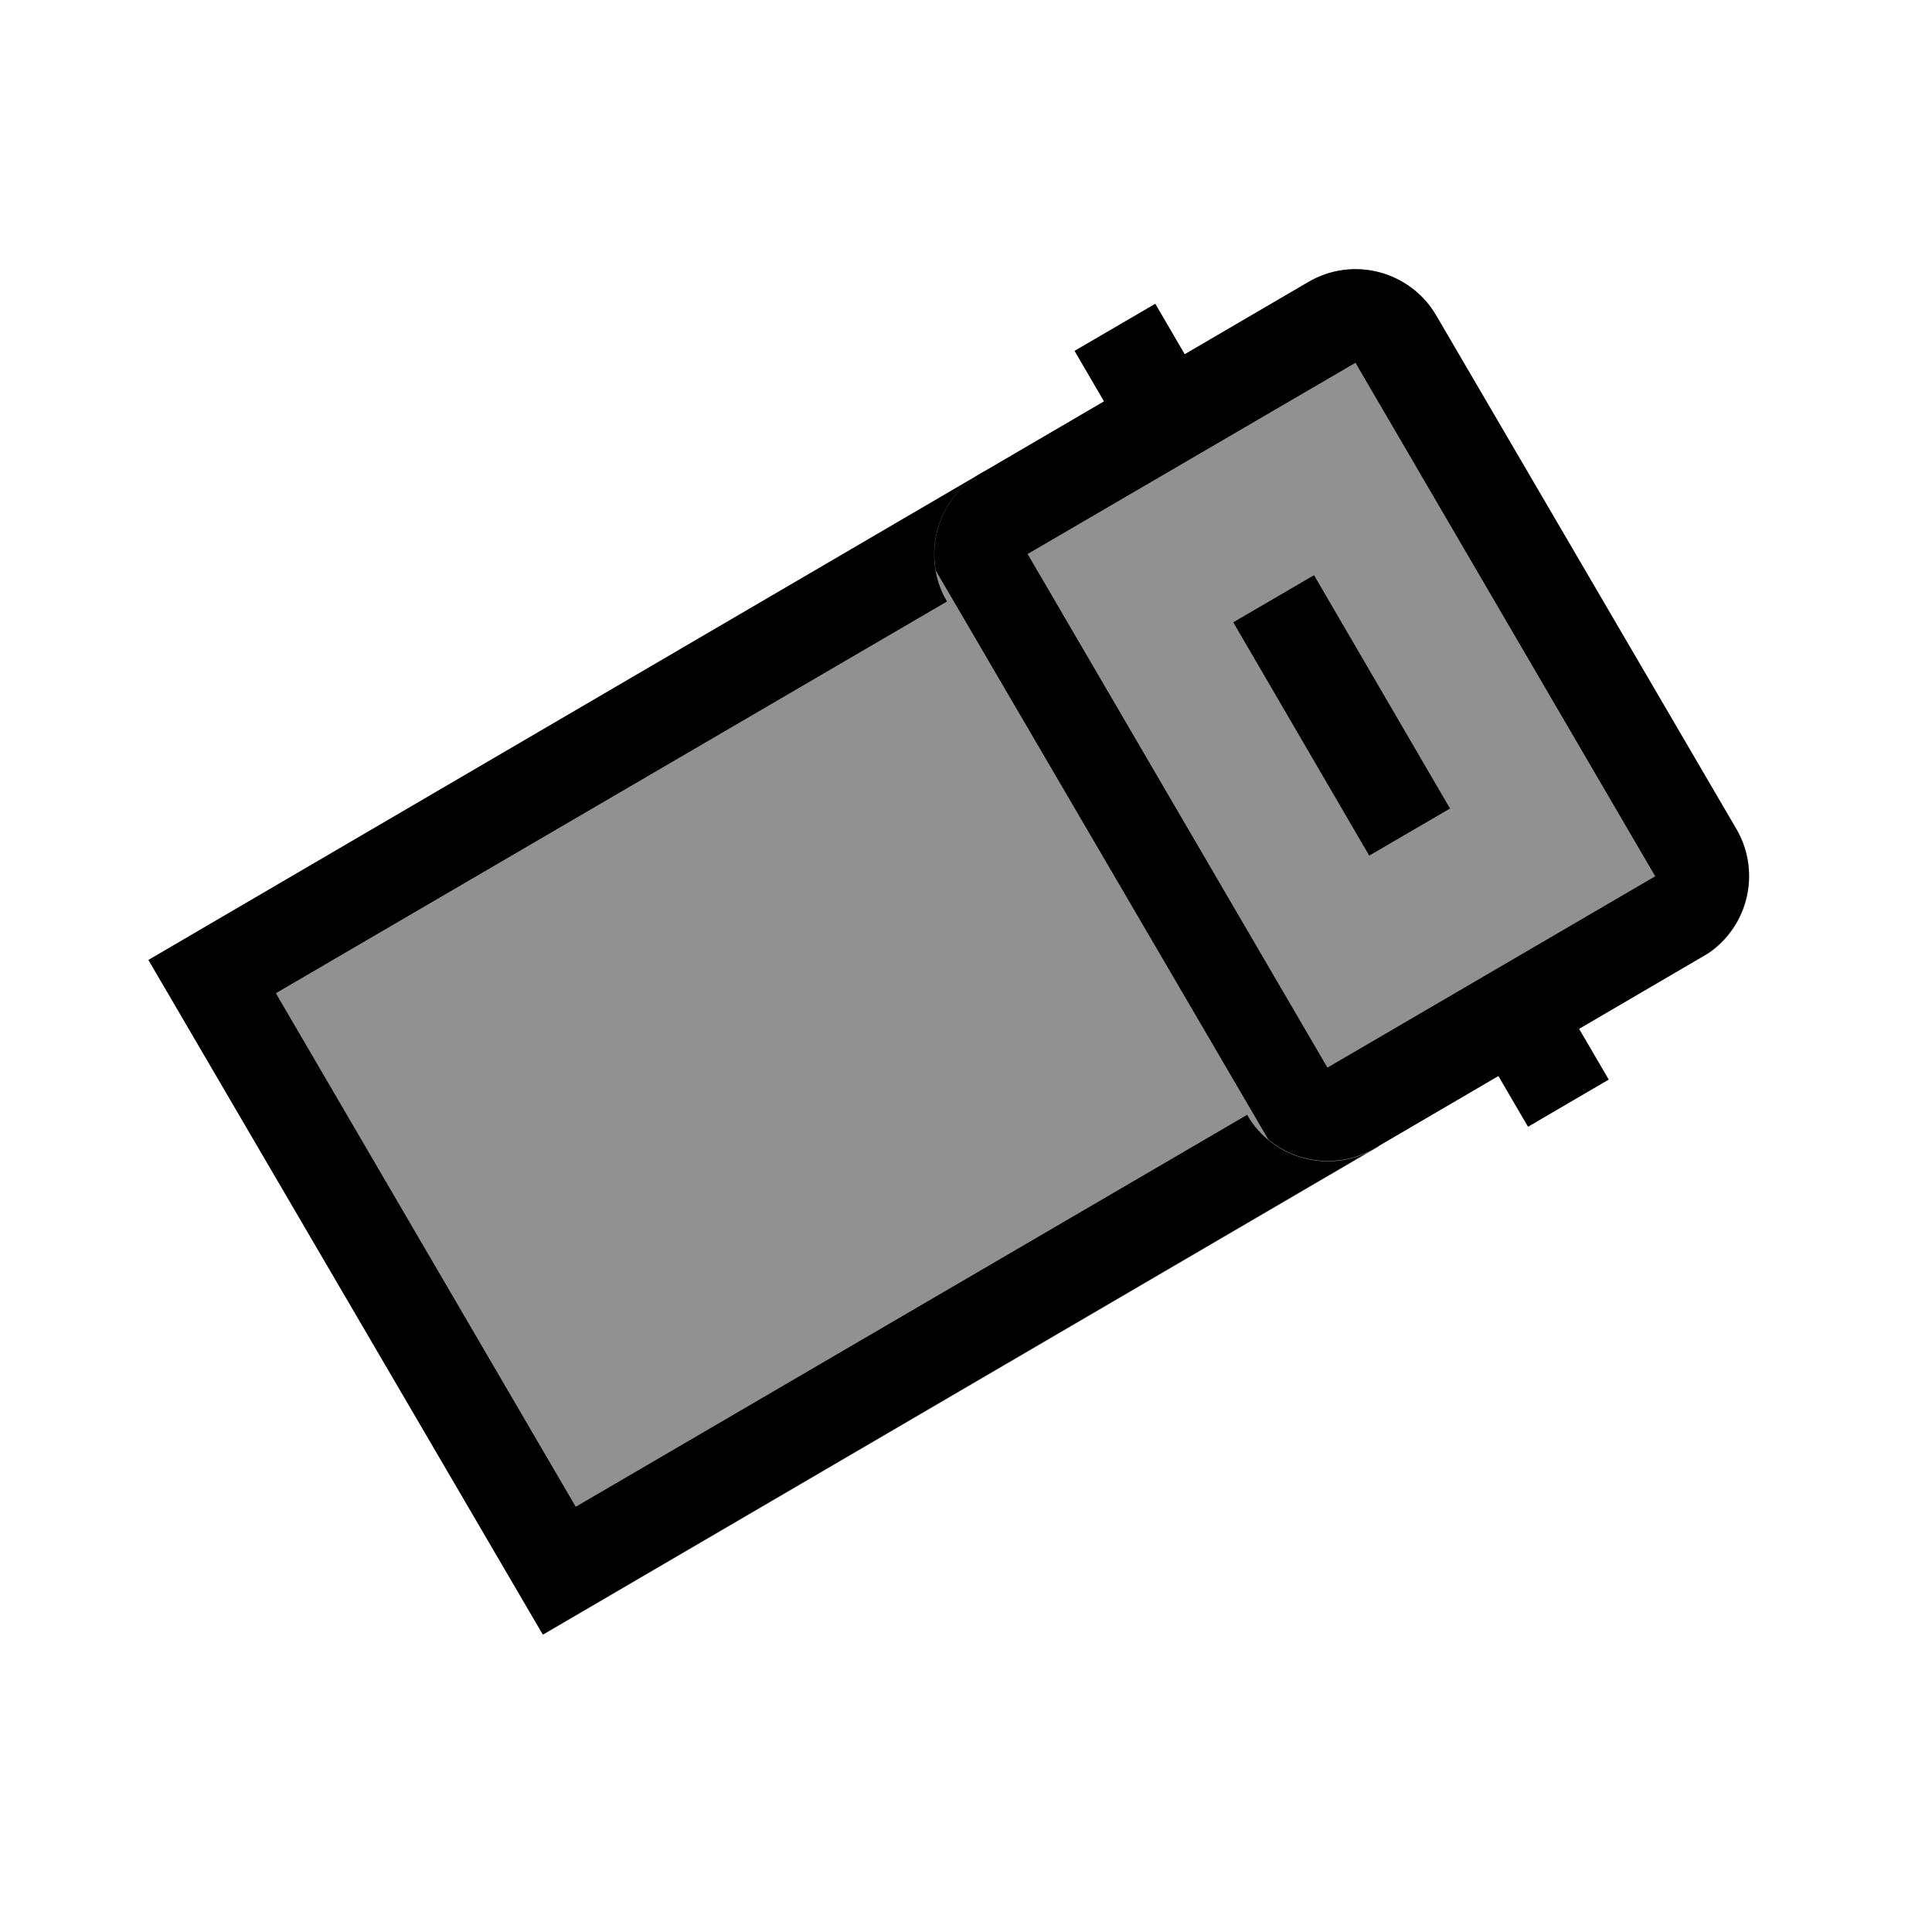 <svg xmlns="http://www.w3.org/2000/svg" xmlns:xlink="http://www.w3.org/1999/xlink" width="40" zoomAndPan="magnify" viewBox="0 0 30 30" height="40" preserveAspectRatio="xMidYMid meet" version="1.0"><defs><clipPath id="e665e6827a"><path d="M 2 7 L 22 7 L 22 26 L 2 26 Z M 2 7 " clip-rule="nonzero"/></clipPath><clipPath id="089947e867"><path d="M 15.285 7.316 L 21.414 17.801 L 8.391 25.41 L 2.266 14.93 Z M 15.285 7.316 " clip-rule="nonzero"/></clipPath><clipPath id="878c500002"><path d="M 15.285 7.316 L 21.414 17.801 L 8.43 25.391 L 2.301 14.906 Z M 15.285 7.316 " clip-rule="nonzero"/></clipPath><clipPath id="c8ff17dce1"><path d="M 2 7 L 22 7 L 22 26 L 2 26 Z M 2 7 " clip-rule="nonzero"/></clipPath><clipPath id="c77c1ca474"><path d="M 15.285 7.316 L 21.512 17.969 L 8.352 25.66 L 2.129 15.008 Z M 15.285 7.316 " clip-rule="nonzero"/></clipPath><clipPath id="1d389eb276"><path d="M 15.285 7.32 L 21.406 17.797 L 8.312 25.449 L 2.188 14.973 Z M 15.285 7.32 " clip-rule="nonzero"/></clipPath><clipPath id="6c123521e9"><path d="M 15.285 7.32 L 21.406 17.797 L 8.43 25.383 L 2.305 14.906 Z M 15.285 7.32 " clip-rule="nonzero"/></clipPath><clipPath id="6ca8f5474d"><path d="M 14 4 L 28 4 L 28 19 L 14 19 Z M 14 4 " clip-rule="nonzero"/></clipPath><clipPath id="df15f765b8"><path d="M 21.57 3.645 L 27.711 14.152 L 20.113 18.594 L 13.973 8.086 Z M 21.57 3.645 " clip-rule="nonzero"/></clipPath><clipPath id="414d5236aa"><path d="M 22.301 4.898 L 26.965 12.875 C 27.367 13.566 27.137 14.453 26.445 14.859 L 21.352 17.836 C 20.66 18.238 19.77 18.008 19.367 17.316 L 14.703 9.34 C 14.301 8.648 14.531 7.758 15.227 7.355 L 20.316 4.379 C 21.008 3.973 21.898 4.207 22.301 4.898 Z M 22.301 4.898 " clip-rule="nonzero"/></clipPath><clipPath id="cc90b1ddcb"><path d="M 14 4 L 28 4 L 28 19 L 14 19 Z M 14 4 " clip-rule="nonzero"/></clipPath><clipPath id="5c1efaf6c4"><path d="M 21.57 3.645 L 27.797 14.297 L 20.277 18.691 L 14.051 8.039 Z M 21.57 3.645 " clip-rule="nonzero"/></clipPath><clipPath id="975b5d4bfa"><path d="M 21.57 3.645 L 27.691 14.121 L 20 18.617 L 13.875 8.141 Z M 21.57 3.645 " clip-rule="nonzero"/></clipPath><clipPath id="0f4e66610f"><path d="M 22.301 4.898 L 26.961 12.871 C 27.363 13.562 27.133 14.449 26.438 14.855 L 21.352 17.828 C 20.66 18.234 19.77 18 19.367 17.309 L 14.707 9.336 C 14.301 8.645 14.535 7.758 15.227 7.352 L 20.316 4.379 C 21.008 3.973 21.895 4.207 22.301 4.898 Z M 22.301 4.898 " clip-rule="nonzero"/></clipPath><clipPath id="8bfb54f9cd"><path d="M 11 1 L 29.516 1 L 29.516 22 L 11 22 Z M 11 1 " clip-rule="nonzero"/></clipPath><clipPath id="637f1121a1"><path d="M 15 7 L 29.516 7 L 29.516 26 L 15 26 Z M 15 7 " clip-rule="nonzero"/></clipPath></defs><g clip-path="url(#e665e6827a)"><g clip-path="url(#089947e867)"><g clip-path="url(#878c500002)"><path fill="#919191" d="M 15.285 7.316 L 21.414 17.801 L 8.434 25.387 L 2.305 14.906 Z M 15.285 7.316 " fill-opacity="1" fill-rule="nonzero"/></g></g></g><g clip-path="url(#c8ff17dce1)"><g clip-path="url(#c77c1ca474)"><g clip-path="url(#1d389eb276)"><g clip-path="url(#6c123521e9)"><path stroke-linecap="butt" transform="matrix(0.366, 0.627, -0.627, 0.366, 15.284, 7.319)" fill="none" stroke-linejoin="miter" d="M 0.002 -0.001 L 16.72 0.002 L 16.721 20.711 L 0.001 20.713 Z M 0.002 -0.001 " stroke="#000000" stroke-width="4" stroke-opacity="1" stroke-miterlimit="4"/></g></g></g></g><g clip-path="url(#6ca8f5474d)"><g clip-path="url(#df15f765b8)"><g clip-path="url(#414d5236aa)"><path fill="#919191" d="M 21.57 3.645 L 27.695 14.121 L 20.098 18.562 L 13.973 8.086 Z M 21.57 3.645 " fill-opacity="1" fill-rule="nonzero"/></g></g></g><g clip-path="url(#cc90b1ddcb)"><g clip-path="url(#5c1efaf6c4)"><g clip-path="url(#975b5d4bfa)"><g clip-path="url(#0f4e66610f)"><path stroke-linecap="butt" transform="matrix(0.366, 0.627, -0.627, 0.366, 21.569, 3.646)" fill="none" stroke-linejoin="miter" d="M 1.999 0 L 14.723 -0 C 15.825 0.002 16.719 0.893 16.719 2.002 L 16.719 10.119 C 16.722 11.223 15.824 12.12 14.721 12.118 L 1.998 12.118 C 0.893 12.12 0.001 11.225 -0.001 10.12 L 0.002 1.999 C -0.001 0.894 0.894 0.003 1.999 0 Z M 1.999 0 " stroke="#000000" stroke-width="4" stroke-opacity="1" stroke-miterlimit="4"/></g></g></g></g><g clip-path="url(#8bfb54f9cd)"><path stroke-linecap="butt" transform="matrix(0.366, 0.627, -0.627, 0.366, 20.403, 8.931)" fill="none" stroke-linejoin="miter" d="M 0.001 0.999 L 5.777 1.003 " stroke="#000000" stroke-width="2" stroke-opacity="1" stroke-miterlimit="4"/></g><path stroke-linecap="butt" transform="matrix(0.366, 0.627, -0.627, 0.366, 17.941, 4.718)" fill="none" stroke-linejoin="miter" d="M -0.003 1.001 L 2.496 1.002 " stroke="#000000" stroke-width="2" stroke-opacity="1" stroke-miterlimit="4"/><g clip-path="url(#637f1121a1)"><path stroke-linecap="butt" transform="matrix(0.366, 0.627, -0.627, 0.366, 24.067, 15.2)" fill="none" stroke-linejoin="miter" d="M 0.001 1 L 2.495 0.999 " stroke="#000000" stroke-width="2" stroke-opacity="1" stroke-miterlimit="4"/></g></svg>